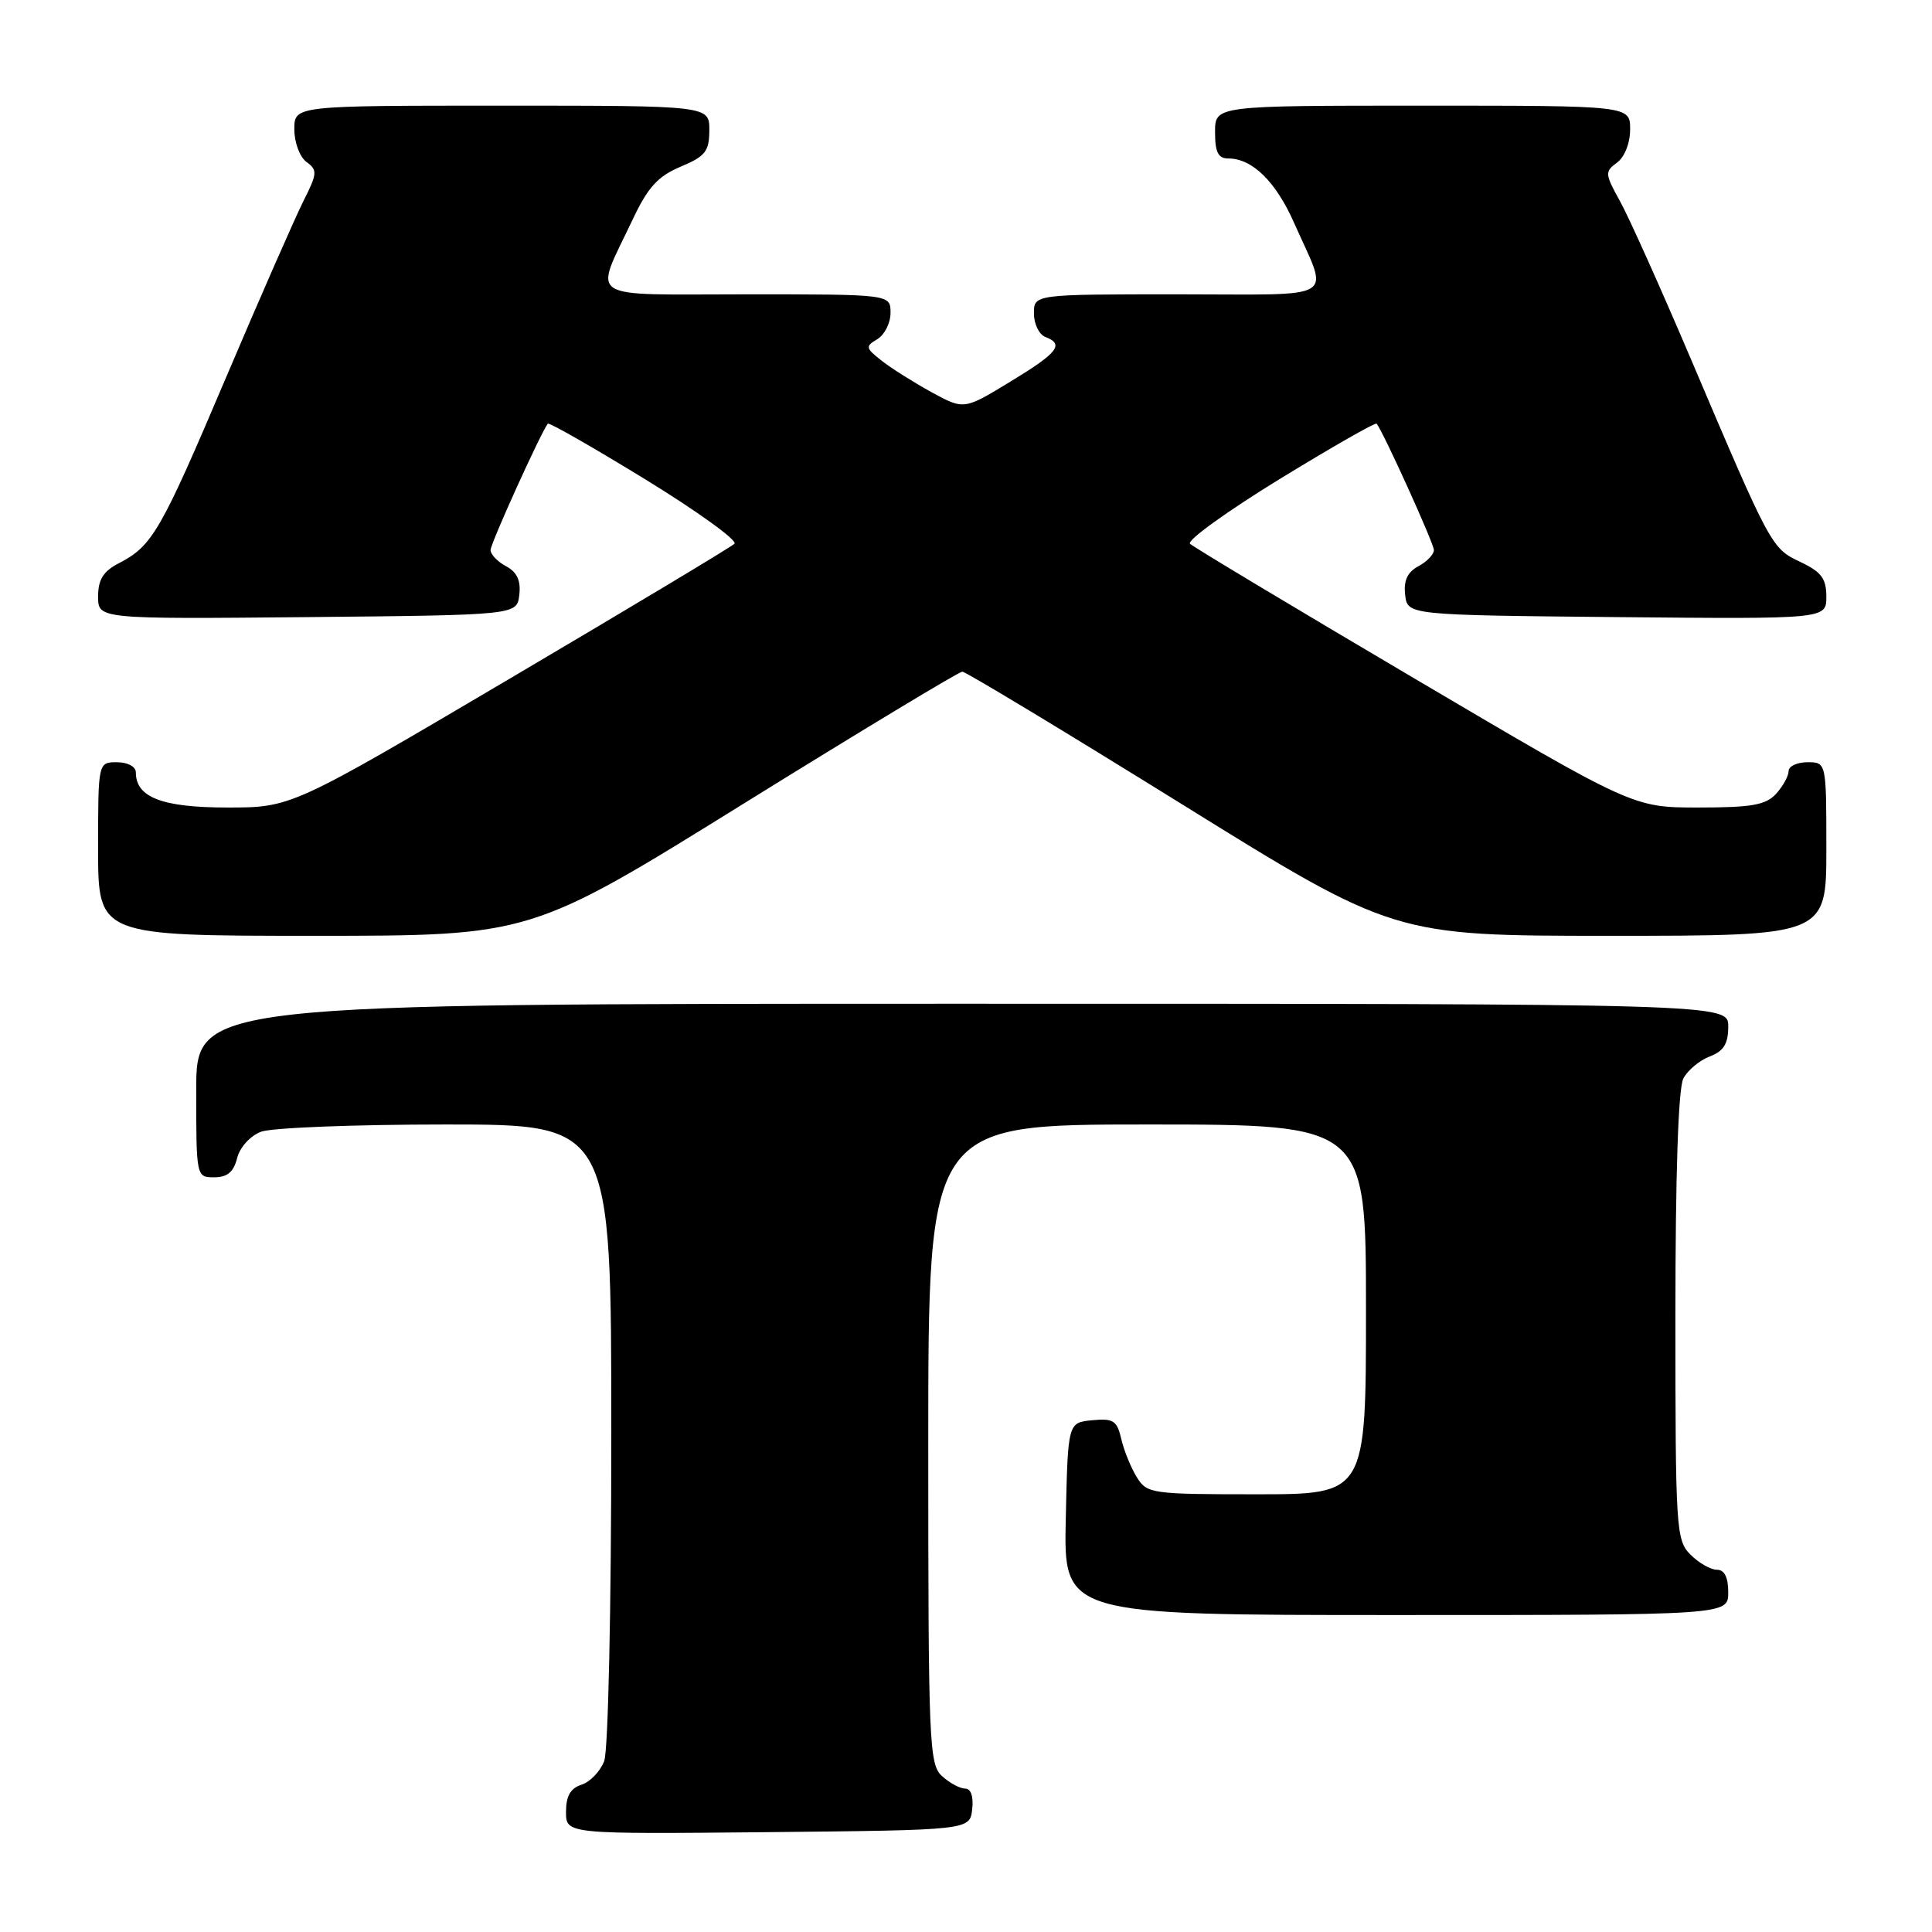 <?xml version="1.0" encoding="UTF-8" standalone="no"?>
<!DOCTYPE svg PUBLIC "-//W3C//DTD SVG 1.1//EN" "http://www.w3.org/Graphics/SVG/1.1/DTD/svg11.dtd" >
<svg xmlns="http://www.w3.org/2000/svg" xmlns:xlink="http://www.w3.org/1999/xlink" version="1.1" viewBox="0 0 256 256">
 <g >
 <path fill="currentColor"
d=" M 128.82 239.75 C 129.01 238.06 128.66 237.00 127.90 237.00 C 127.21 237.00 125.83 236.26 124.83 235.35 C 123.11 233.79 123.00 231.10 123.00 191.35 C 123.00 149.00 123.00 149.00 152.00 149.00 C 181.00 149.00 181.00 149.00 181.00 173.50 C 181.00 198.00 181.00 198.00 166.52 198.00 C 152.59 198.00 151.99 197.92 150.64 195.75 C 149.87 194.51 148.94 192.24 148.58 190.69 C 148.01 188.23 147.53 187.92 144.72 188.19 C 141.50 188.50 141.50 188.50 141.22 201.25 C 140.94 214.00 140.94 214.00 184.97 214.00 C 229.00 214.00 229.00 214.00 229.00 211.00 C 229.00 209.00 228.50 208.00 227.50 208.00 C 226.68 208.00 225.10 207.10 224.00 206.00 C 222.09 204.09 222.00 202.67 222.00 174.43 C 222.00 155.51 222.38 144.16 223.06 142.89 C 223.64 141.80 225.22 140.49 226.56 139.98 C 228.40 139.28 229.00 138.31 229.00 136.02 C 229.00 133.00 229.00 133.00 127.50 133.00 C 26.00 133.00 26.00 133.00 26.00 144.50 C 26.00 155.96 26.01 156.00 28.39 156.00 C 30.12 156.00 30.96 155.29 31.42 153.46 C 31.78 152.02 33.15 150.51 34.59 149.96 C 35.99 149.43 47.00 149.00 59.07 149.00 C 81.00 149.00 81.00 149.00 81.00 189.93 C 81.00 213.15 80.59 231.94 80.06 233.35 C 79.54 234.71 78.19 236.12 77.06 236.48 C 75.59 236.95 75.00 237.99 75.00 240.08 C 75.00 243.03 75.00 243.03 101.75 242.77 C 128.50 242.50 128.50 242.50 128.82 239.75 Z  M 98.51 106.50 C 114.02 96.88 127.07 89.00 127.51 89.00 C 127.96 89.00 141.01 96.88 156.51 106.50 C 184.70 124.00 184.70 124.00 213.35 124.00 C 242.00 124.00 242.00 124.00 242.00 112.50 C 242.00 101.00 242.00 101.00 239.50 101.00 C 238.12 101.00 237.00 101.53 237.00 102.17 C 237.00 102.82 236.26 104.17 235.35 105.17 C 233.98 106.67 232.15 107.00 225.04 107.00 C 216.40 107.00 216.40 107.00 187.45 89.92 C 171.53 80.53 158.13 72.49 157.68 72.05 C 157.24 71.62 162.55 67.78 169.49 63.52 C 176.43 59.27 182.25 55.94 182.41 56.14 C 183.30 57.24 190.00 72.01 190.00 72.89 C 190.00 73.46 189.07 74.43 187.94 75.03 C 186.49 75.81 185.97 76.93 186.19 78.82 C 186.50 81.50 186.50 81.50 214.25 81.77 C 242.00 82.03 242.00 82.03 242.00 79.06 C 242.00 76.66 241.34 75.78 238.57 74.47 C 234.72 72.64 234.68 72.57 224.02 47.50 C 220.04 38.15 215.83 28.77 214.66 26.66 C 212.65 23.04 212.63 22.74 214.26 21.55 C 215.27 20.81 216.00 18.97 216.00 17.14 C 216.00 14.00 216.00 14.00 188.50 14.00 C 161.00 14.00 161.00 14.00 161.00 17.50 C 161.00 20.19 161.41 21.00 162.78 21.00 C 165.93 21.00 169.05 24.06 171.46 29.50 C 176.12 40.05 177.82 39.00 156.07 39.00 C 137.00 39.00 137.00 39.00 137.00 41.53 C 137.00 42.92 137.68 44.32 138.50 44.64 C 141.07 45.62 140.20 46.73 133.86 50.58 C 127.73 54.31 127.73 54.31 123.44 51.97 C 121.09 50.68 118.11 48.81 116.83 47.80 C 114.68 46.11 114.63 45.90 116.25 44.94 C 117.21 44.37 118.00 42.80 118.00 41.45 C 118.00 39.00 118.00 39.00 98.93 39.00 C 77.16 39.00 78.68 40.00 83.83 29.09 C 85.85 24.81 87.17 23.36 90.18 22.09 C 93.47 20.71 93.98 20.06 93.99 17.25 C 94.00 14.00 94.00 14.00 66.50 14.00 C 39.00 14.00 39.00 14.00 39.00 17.14 C 39.00 18.87 39.72 20.81 40.61 21.46 C 42.08 22.53 42.05 22.98 40.24 26.57 C 39.15 28.73 34.52 39.27 29.96 50.00 C 21.26 70.49 20.19 72.33 15.75 74.63 C 13.68 75.70 13.00 76.79 13.00 79.04 C 13.00 82.03 13.00 82.03 40.75 81.77 C 68.50 81.50 68.50 81.50 68.81 78.82 C 69.03 76.93 68.51 75.81 67.06 75.03 C 65.93 74.43 65.00 73.46 65.00 72.89 C 65.00 72.01 71.70 57.24 72.59 56.14 C 72.75 55.94 78.57 59.27 85.51 63.52 C 92.45 67.78 97.76 71.62 97.32 72.05 C 96.87 72.49 83.47 80.53 67.55 89.92 C 38.60 107.00 38.60 107.00 30.13 107.00 C 21.49 107.00 18.00 105.66 18.00 102.35 C 18.00 101.58 16.93 101.00 15.50 101.00 C 13.00 101.00 13.00 101.00 13.00 112.50 C 13.00 124.00 13.00 124.00 41.66 124.00 C 70.33 124.00 70.33 124.00 98.51 106.50 Z "/>
</g>
</svg>